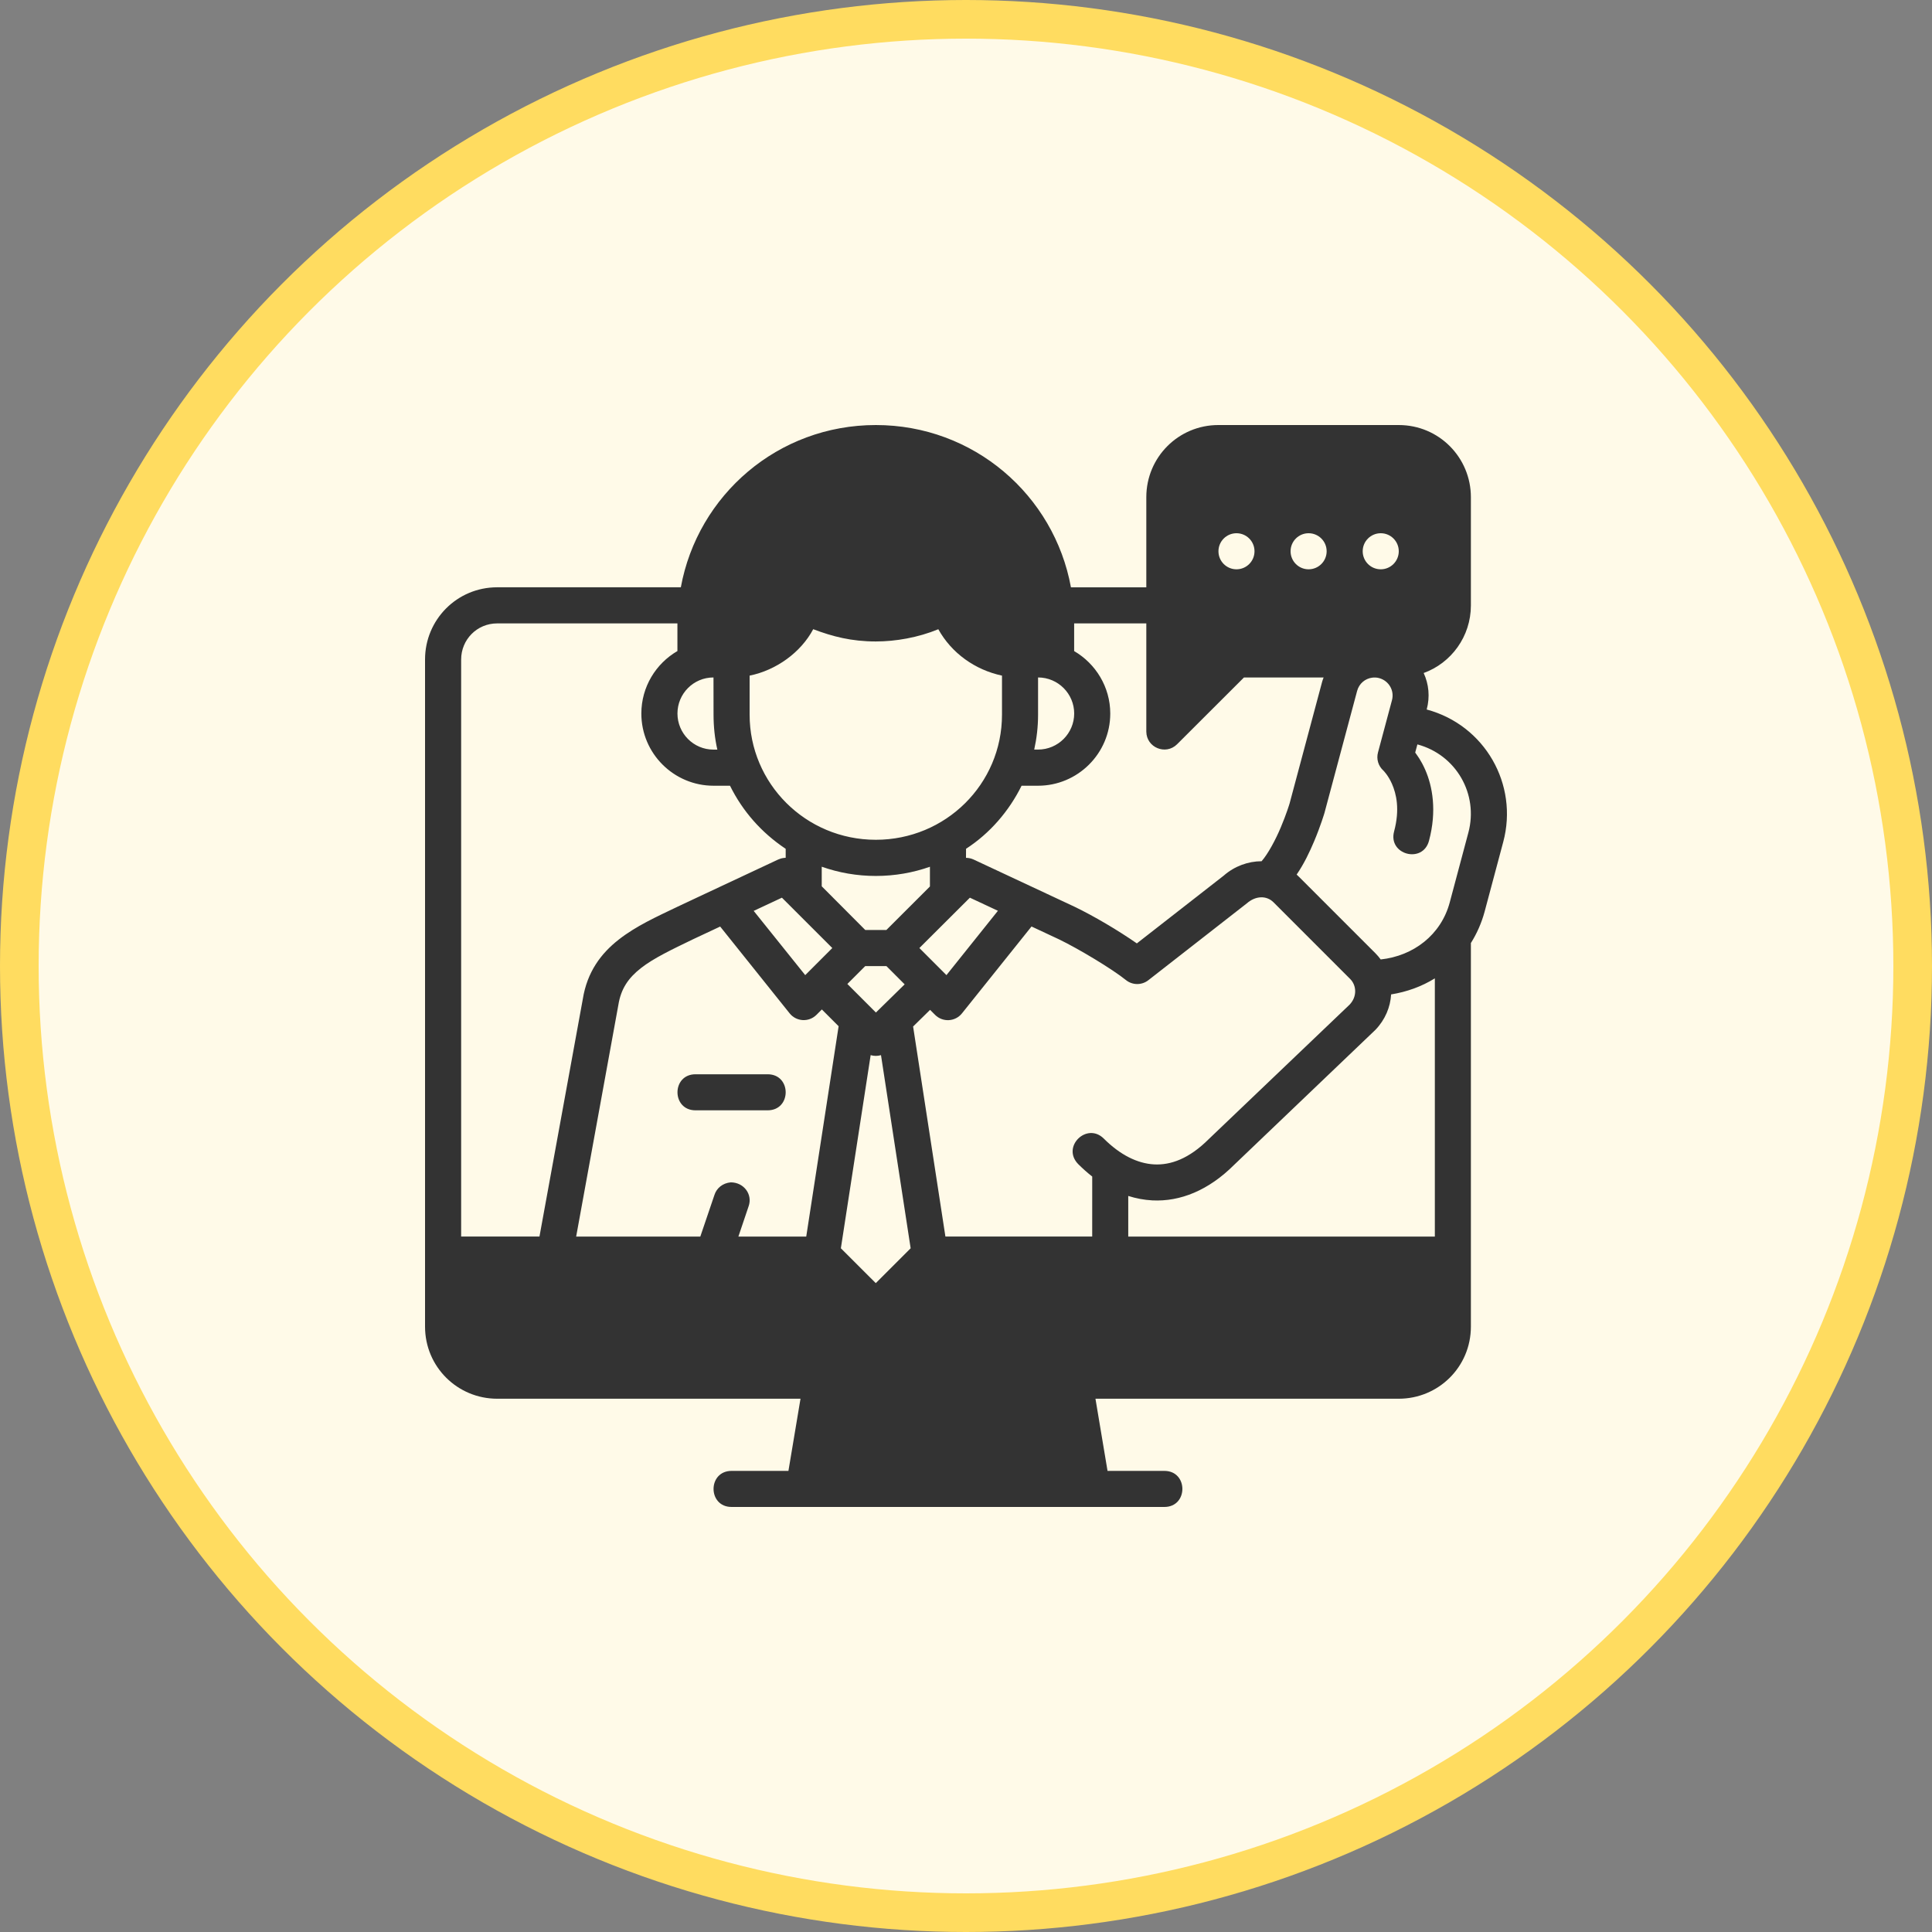 <svg width="100" height="100" viewBox="0 0 100 100" fill="none" xmlns="http://www.w3.org/2000/svg">
<rect x="0" y="0" width="100" height="100" fill="#808080" stroke="none"/>
<circle cx="50" cy="50" r="49" fill="#FFFAE8" stroke="#FFDC60" stroke-width="2"/>
<path d="M45.333 22C40.272 22 36.114 25.621 35.24 30.398H25.735C23.65 30.398 22 32.081 22 34.133V68.665C22 70.75 23.683 72.398 25.735 72.398H41.434L40.809 76.133H37.867C36.622 76.133 36.622 78 37.867 78H60.267C61.511 78 61.511 76.133 60.267 76.133H57.326L56.701 72.398H72.398C74.45 72.398 76.133 70.753 76.133 68.665V48.811C76.437 48.331 76.687 47.768 76.843 47.189L77.807 43.58C78.606 40.599 76.853 37.53 73.846 36.724C74.022 36.065 73.955 35.412 73.689 34.835C75.113 34.32 76.133 32.945 76.133 31.337V25.735C76.133 23.683 74.483 22 72.398 22H63.059C61.007 22 59.333 23.657 59.333 25.735V30.4H55.432C54.559 25.622 50.395 22 45.333 22ZM64 27.6C64.516 27.6 64.933 28.018 64.933 28.533C64.933 29.049 64.516 29.467 64 29.467C63.485 29.467 63.067 29.049 63.067 28.533C63.067 28.018 63.485 27.6 64 27.6ZM67.733 27.6C68.249 27.6 68.667 28.018 68.667 28.533C68.667 29.049 68.249 29.467 67.733 29.467C67.218 29.467 66.8 29.049 66.8 28.533C66.8 28.018 67.218 27.6 67.733 27.6ZM71.467 27.6C71.982 27.6 72.4 28.018 72.4 28.533C72.4 29.049 71.982 29.467 71.467 29.467C70.951 29.467 70.533 29.049 70.533 28.533C70.533 28.018 70.951 27.6 71.467 27.6ZM25.735 32.267H35.063V33.698C33.952 34.343 33.196 35.55 33.196 36.933C33.196 39.002 34.881 40.669 36.932 40.669H37.785C38.438 41.988 39.411 43.098 40.667 43.935V44.398C40.632 44.4 40.592 44.402 40.559 44.409C40.462 44.42 40.366 44.449 40.273 44.491L36.478 46.269L35.059 46.936C33.988 47.45 32.926 47.926 32.019 48.638C31.112 49.35 30.39 50.302 30.165 51.717L27.923 64.002H23.869V34.135C23.869 33.11 24.685 32.267 25.735 32.267ZM55.598 32.267H59.333V37.868C59.34 38.695 60.339 39.106 60.925 38.523L64.386 35.067H68.51C68.485 35.138 68.458 35.199 68.437 35.276L66.749 41.587C66.742 41.612 66.582 42.141 66.295 42.821C66.025 43.464 65.635 44.193 65.3 44.577C64.604 44.578 63.896 44.833 63.34 45.322L58.843 48.83C57.87 48.153 56.61 47.41 55.617 46.932L50.394 44.489C50.27 44.432 50.136 44.402 50 44.402L50.002 43.933C51.235 43.133 52.223 41.99 52.877 40.669H53.728C55.778 40.669 57.467 39.002 57.467 36.933C57.467 35.553 56.706 34.346 55.598 33.7V32.267ZM42.092 32.567C43.083 32.943 44.067 33.202 45.333 33.202C46.355 33.202 47.52 33.001 48.567 32.569C49.254 33.806 50.465 34.672 51.863 34.97V36.992C51.863 40.59 48.937 43.467 45.333 43.467C41.694 43.467 38.8 40.546 38.8 36.992V34.97C40.179 34.69 41.453 33.77 42.092 32.567ZM36.93 35.065L36.933 36.992C36.933 37.614 36.998 38.216 37.129 38.8H36.932C35.89 38.8 35.065 37.952 35.065 36.931C35.065 35.911 35.888 35.065 36.93 35.065ZM53.73 35.065C54.771 35.066 55.6 35.912 55.6 36.931C55.6 37.952 54.77 38.798 53.728 38.798H53.531C53.66 38.216 53.73 37.613 53.73 36.992V35.065ZM71.022 35.076C71.141 35.061 71.265 35.064 71.386 35.099C71.872 35.23 72.186 35.729 72.048 36.244L71.325 38.944C71.231 39.287 71.342 39.653 71.607 39.888C71.607 39.888 71.849 40.123 72.046 40.568C72.273 41.086 72.466 41.885 72.158 43.036C71.836 44.24 73.643 44.723 73.964 43.52C74.38 41.967 74.144 40.697 73.771 39.846C73.552 39.346 73.351 39.098 73.251 38.953L73.364 38.53C75.378 39.07 76.535 41.109 76.002 43.098L75.038 46.71C74.587 48.394 73.154 49.48 71.465 49.661C71.385 49.553 71.291 49.44 71.193 49.342L67.232 45.381C67.193 45.342 67.154 45.304 67.114 45.268C67.501 44.703 67.786 44.098 68.018 43.549C68.353 42.754 68.552 42.085 68.552 42.085L70.244 35.763C70.347 35.377 70.664 35.123 71.022 35.076ZM42.533 44.861C43.412 45.171 44.349 45.339 45.333 45.339C46.318 45.339 47.257 45.171 48.133 44.863V45.884C47.385 46.635 46.63 47.384 45.88 48.135H44.785L42.533 45.875V44.861ZM65.271 46.445C65.514 46.438 65.742 46.528 65.916 46.702L69.884 50.671C70.216 51.002 70.255 51.584 69.853 52.002L62.567 58.958C61.542 59.982 60.59 60.312 59.742 60.269C58.867 60.224 57.971 59.772 57.131 58.932C56.258 58.066 54.928 59.354 55.808 60.254C56.038 60.483 56.283 60.703 56.533 60.897C56.531 61.935 56.531 62.967 56.532 64.002H48.934L47.262 53.132L48.141 52.27L48.401 52.53C48.797 52.925 49.448 52.887 49.794 52.448L53.391 47.955L54.809 48.618C55.824 49.107 57.574 50.16 58.274 50.725C58.61 50.998 59.089 51.004 59.432 50.74L64.531 46.761C64.768 46.553 65.027 46.451 65.271 46.445ZM40.472 46.464L43.08 49.07L41.678 50.472L39.011 47.147L40.472 46.464ZM50.201 46.464L51.652 47.142L48.988 50.472L47.587 49.07L50.201 46.464ZM37.276 47.958L40.871 52.45C41.217 52.883 41.862 52.921 42.256 52.532L42.539 52.249L43.407 53.117L41.731 64.004H38.219L38.749 62.434C38.963 61.83 38.512 61.202 37.828 61.198C37.411 61.234 37.093 61.492 36.979 61.851L36.248 64.004H29.822L32.004 52.027C32.138 51.178 32.523 50.62 33.176 50.108C33.828 49.596 34.774 49.147 35.86 48.622L37.276 47.958ZM44.785 50.004H45.88L46.825 50.95L45.337 52.408L43.859 50.93L44.785 50.004ZM74.267 50.64V64.004H58.398V61.902C58.802 62.03 59.218 62.11 59.647 62.132C61.09 62.205 62.559 61.612 63.883 60.288L71.193 53.303C71.695 52.781 71.966 52.128 72.004 51.471C72.825 51.337 73.581 51.064 74.267 50.64ZM45.065 54.614C45.24 54.666 45.425 54.666 45.6 54.614L47.135 64.611L45.33 66.415L43.523 64.611L45.065 54.614ZM36 55.604C34.755 55.604 34.755 57.47 36 57.47H39.733C40.978 57.47 40.978 55.604 39.733 55.604H36Z" fill="#333333"/>
</svg>
